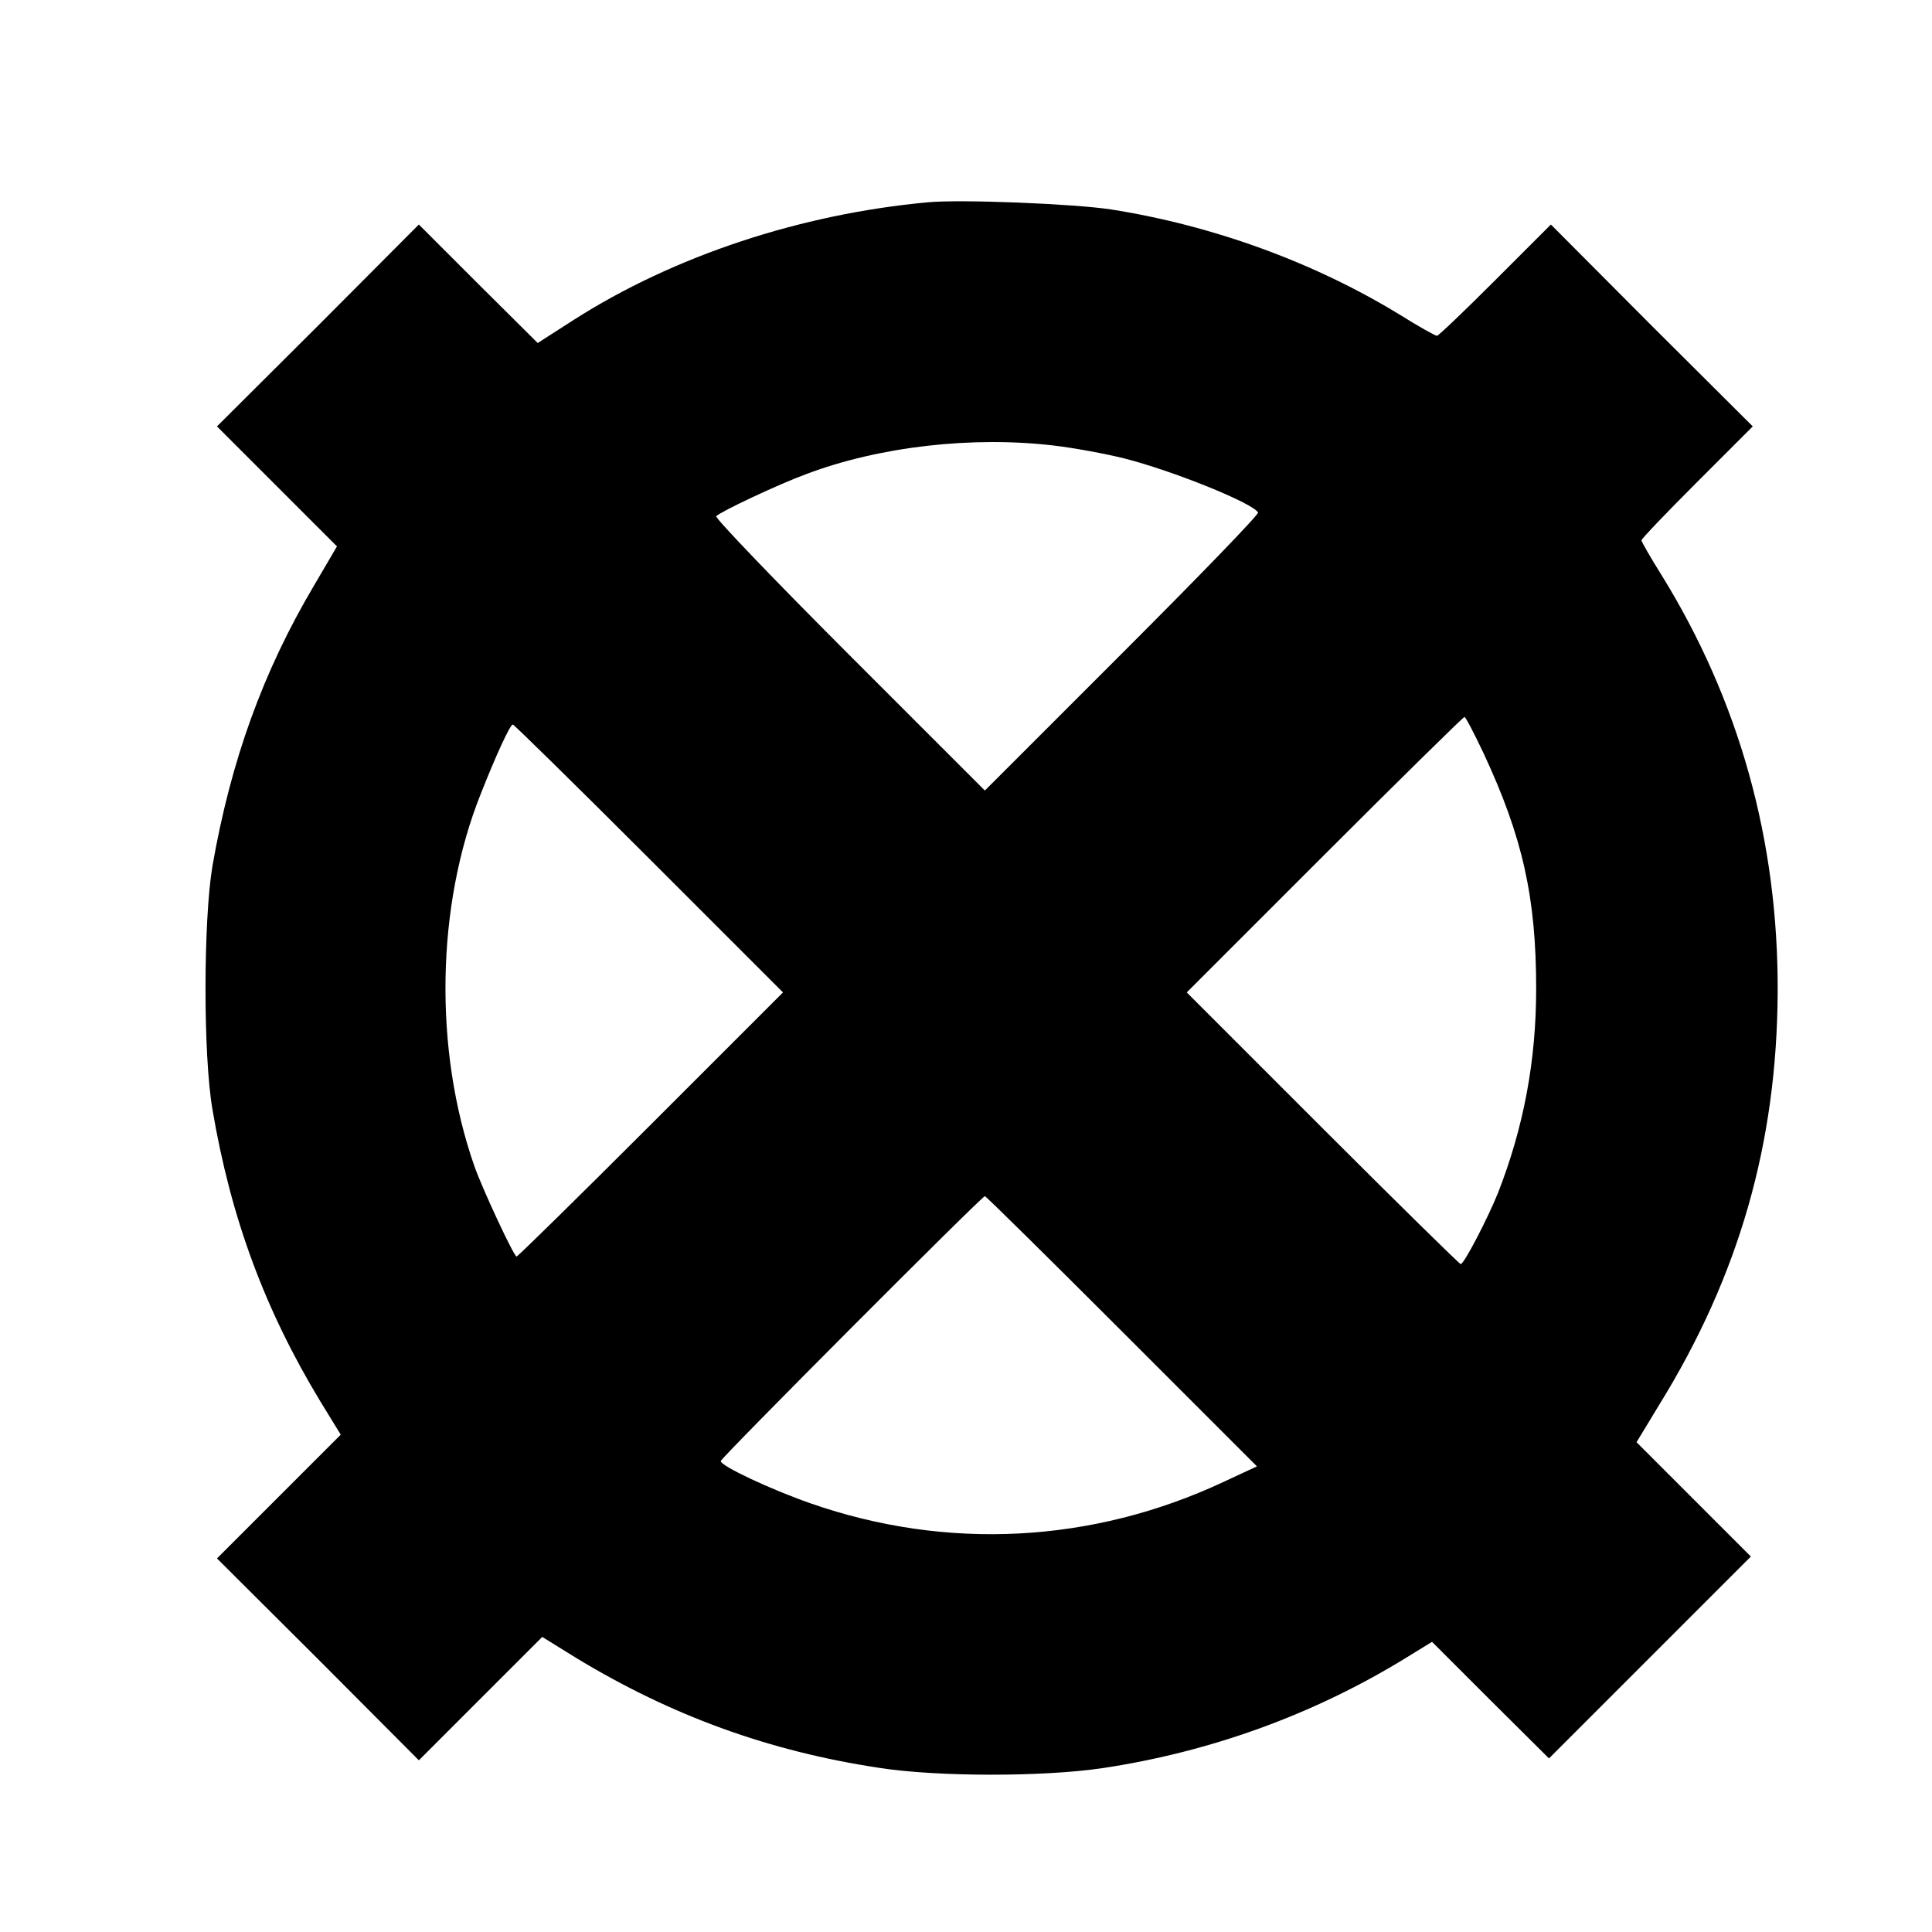 <?xml version="1.0" standalone="no"?>
<!DOCTYPE svg PUBLIC "-//W3C//DTD SVG 20010904//EN"
 "http://www.w3.org/TR/2001/REC-SVG-20010904/DTD/svg10.dtd">
<svg version="1.0" xmlns="http://www.w3.org/2000/svg"
 width="512pt" height="512pt" viewBox="0 0 512 512"
 preserveAspectRatio="xMidYMid meet">
<g transform="translate(0,512) scale(0.1,-0.1)"
fill="#000000" stroke="none">
<path d="M2460 4584 c-338 -31 -674 -142 -940 -312 l-95 -61 -158 157 -157
157 -267 -268 -268 -267 159 -159 159 -159 -61 -104 c-135 -228 -220 -463
-269 -743 -24 -143 -25 -500 0 -645 49 -289 139 -531 286 -774 l54 -88 -164
-164 -164 -164 268 -267 267 -268 163 163 164 164 92 -57 c253 -153 510 -246
801 -290 154 -24 433 -24 590 -1 288 43 564 143 810 295 l65 40 155 -155 155
-154 268 268 267 267 -152 152 -151 151 60 99 c212 343 312 694 314 1093 2
402 -102 774 -309 1108 -29 46 -52 87 -52 90 0 4 66 73 147 154 l148 148 -268
267 -267 268 -148 -148 c-81 -81 -150 -147 -154 -147 -4 0 -49 25 -100 57
-228 139 -496 236 -764 278 -98 15 -397 27 -484 19z m335 -645 c50 -6 133 -21
185 -34 126 -32 338 -117 354 -143 3 -5 -159 -172 -360 -373 l-364 -364 -360
360 c-198 198 -356 363 -352 367 13 13 164 84 237 111 195 74 443 102 660 76z
m1137 -816 c103 -221 139 -381 139 -623 0 -191 -33 -367 -101 -541 -27 -67
-90 -189 -99 -189 -3 0 -168 162 -366 360 l-360 360 365 365 c201 201 368 365
371 365 3 0 26 -44 51 -97z m-2212 -278 l355 -355 -350 -350 c-192 -192 -353
-350 -356 -350 -7 0 -91 180 -112 240 -108 309 -101 691 17 986 41 104 78 184
85 184 3 0 166 -160 361 -355z m1253 -1253 l358 -358 -88 -41 c-348 -163 -734
-183 -1095 -57 -106 37 -238 99 -238 112 0 8 692 702 700 702 3 0 166 -161
363 -358z"/>
</g>
</svg>
